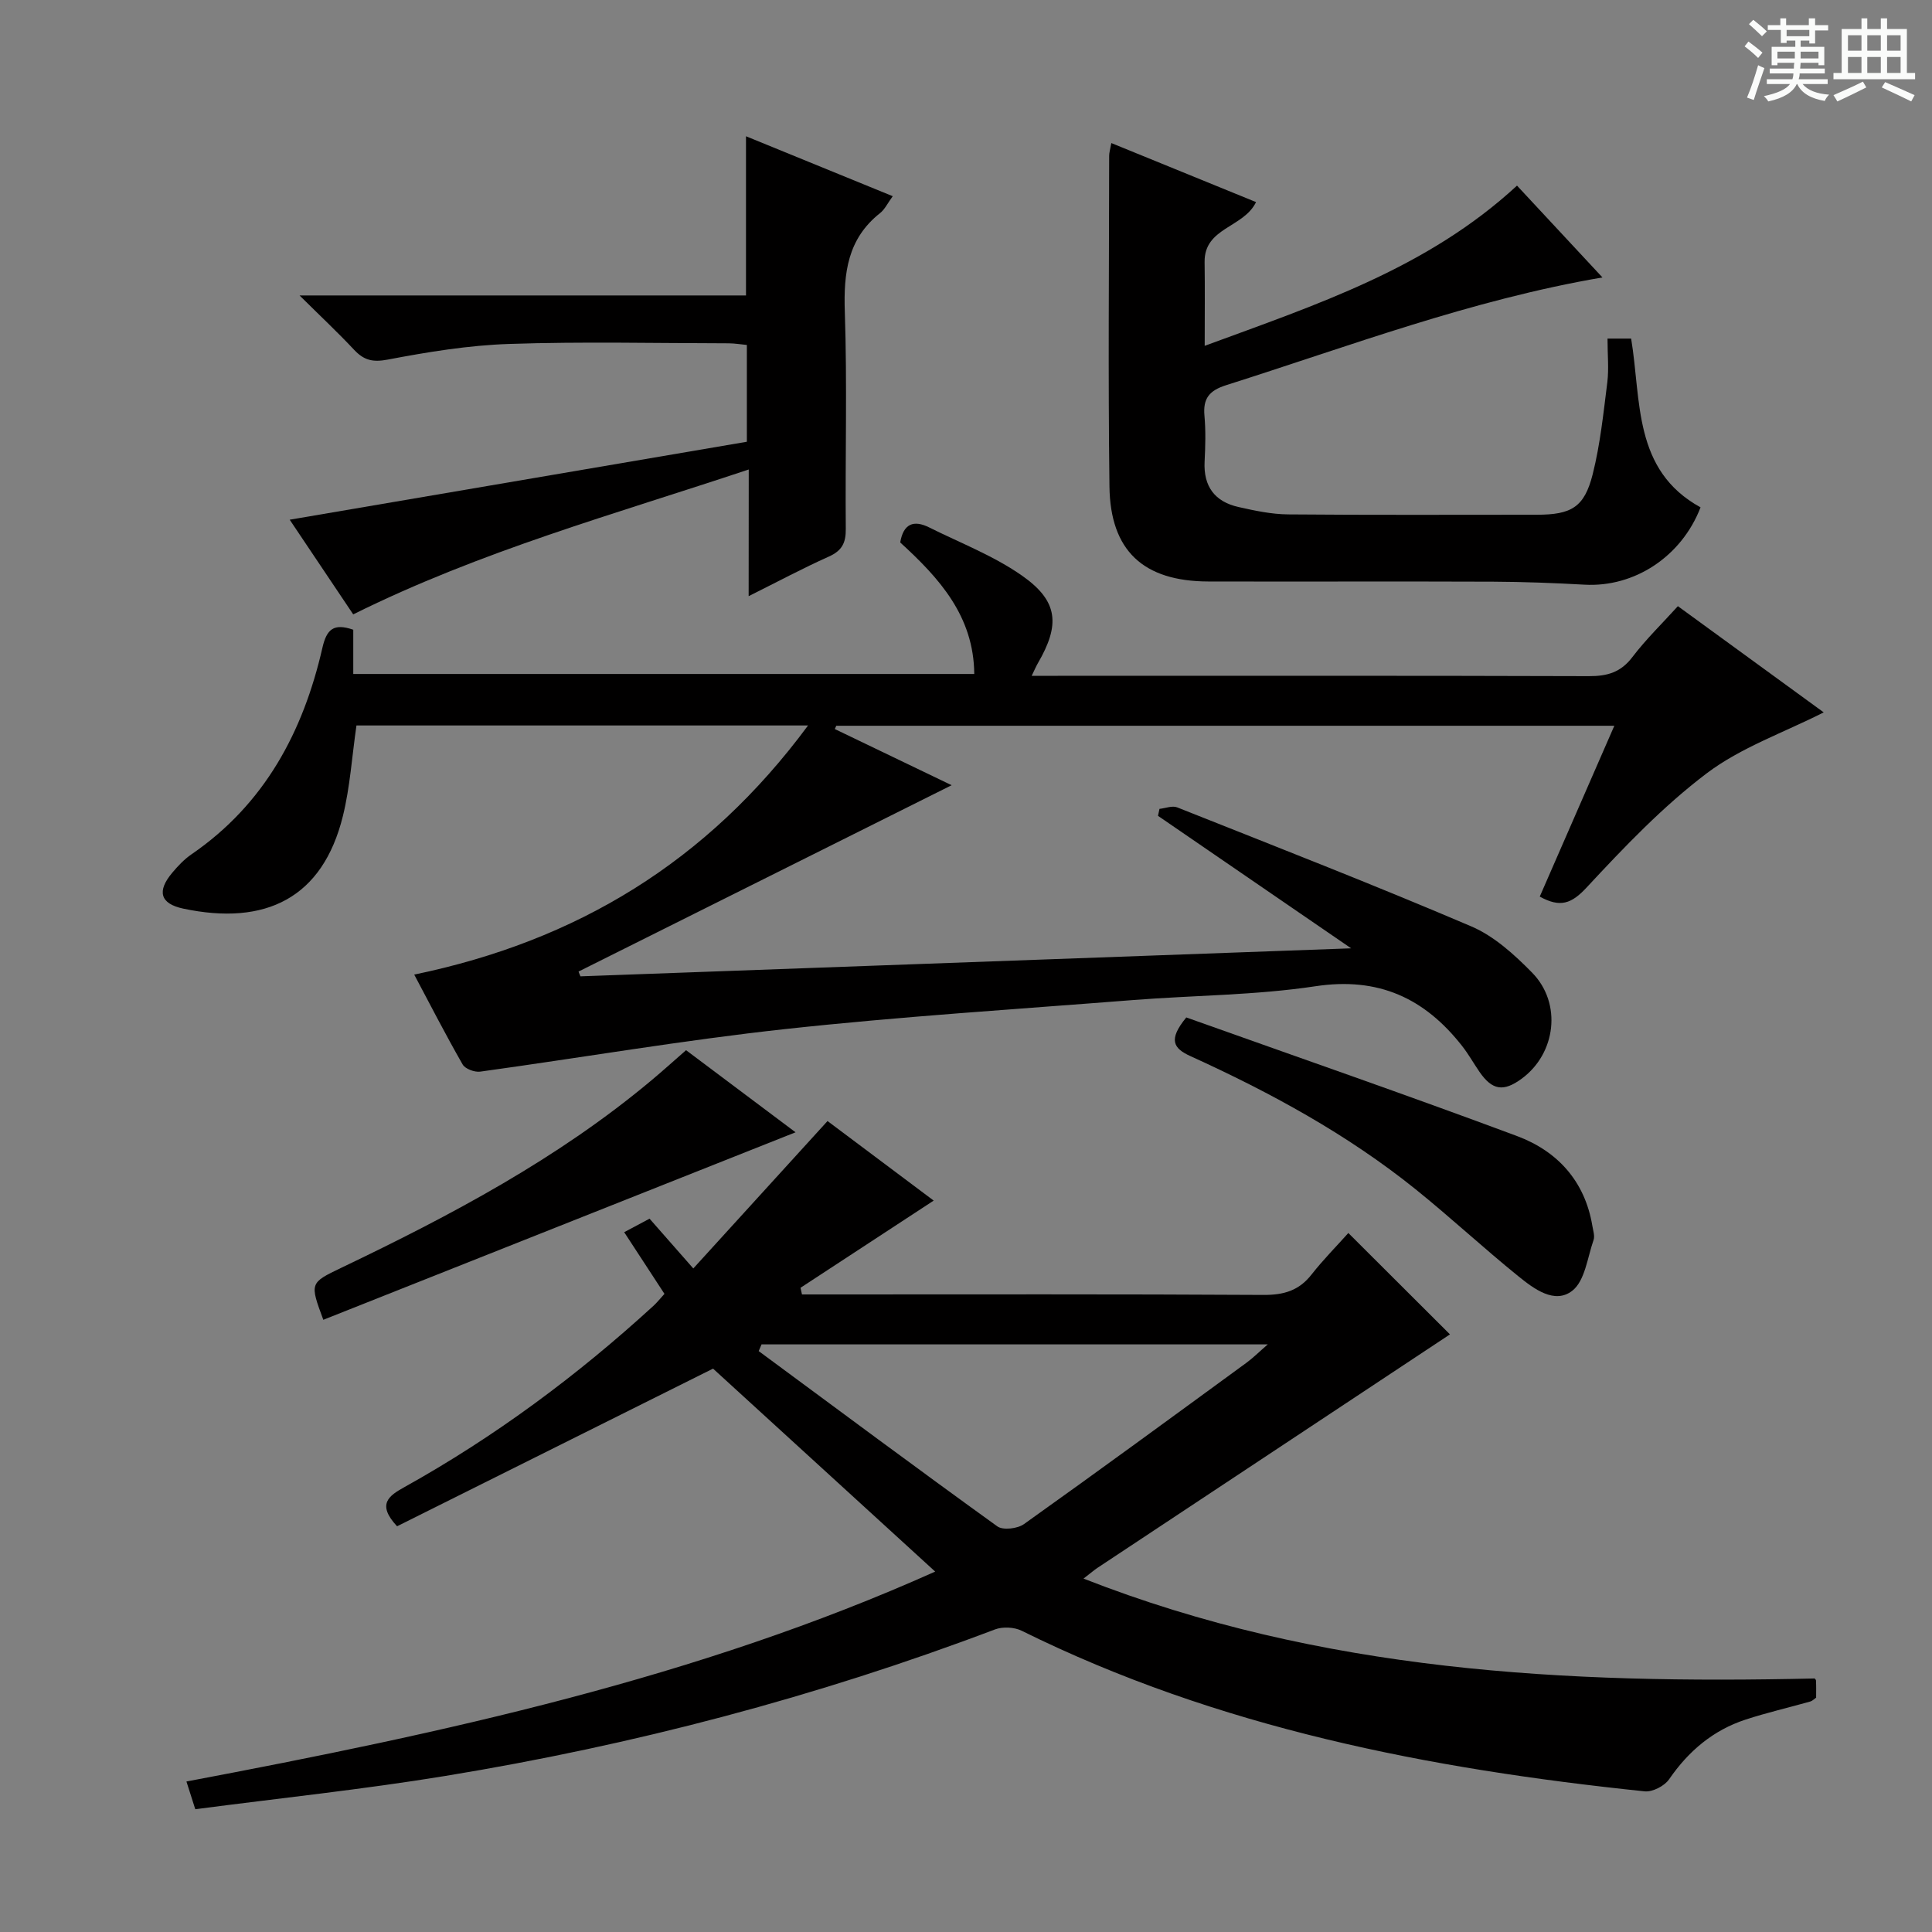 <svg enable-background="new 0 0 400 400" viewBox="0 0 400 400" xmlns="http://www.w3.org/2000/svg"><rect x="0" y="0" width="400" height="400" fill="#808080" stroke="none"/><path d="m361.2 9.6.8-1c.9.7 1.9 1.4 2.9 2.3l-.9 1.1c-1-1-2-1.8-2.8-2.4zm.5 10.6c.9-2.1 1.6-4.3 2.3-6.7.4.2.8.4 1.3.6-.7 2.1-1.5 4.3-2.2 6.6zm.4-15.2.9-.9c1 .8 2 1.6 2.8 2.4l-1 1c-.9-.9-1.8-1.7-2.7-2.5zm12.5-1.2h1.2v1.4h2.7v1.1h-2.7v2.7h-1.2v-.6h-1.8v1.3h4.9v3.8h-1.2v-.5h-3.7c0 .4-.1.9-.1 1.2h5.1v1h-5.2c0 .5-.1.9-.2 1.2h6v1h-5.2c1.1 1.3 2.9 2 5.5 2.2-.4.4-.7.8-.9 1.3-2.9-.5-4.8-1.6-5.7-3.5h-.1c-.8 1.7-2.7 2.9-5.9 3.6-.2-.4-.6-.8-.9-1.1 2.8-.6 4.6-1.4 5.4-2.5h-4.8v-1h5.3c.1-.3.2-.7.2-1.2h-4.9v-1h5c0-.4 0-.8.1-1.2h-3.5v.5h-1.2v-3.8h4.9v-1.3h-1.8v.5h-1.2v-2.7h-2.7v-1h2.6v-1.4h1.2v1.4h4.7v-1.4zm-6.6 8.3h3.6c0-.4 0-.9 0-1.4h-3.6zm1.9-4.6h4.7v-1.3h-4.7zm6.6 3.2h-3.7v1.4h3.7z" fill="#fafbfa"/><path d="m385.3 3.8h1.3v2.2h2.8v-2.2h1.3v2.2h4.1v9.1h1.7v1.3h-16.9v-1.3h1.7v-9.1h4.1v-2.2zm.4 13.1.7 1.2c-1.8.9-3.8 1.9-6 2.9-.2-.4-.5-.8-.8-1.3 2.3-1 4.3-1.9 6.1-2.8zm-3.1-6.4h2.8v-3.2h-2.8zm0 4.6h2.8v-3.3h-2.8zm4-4.6h2.8v-3.2h-2.8zm0 4.6h2.8v-3.3h-2.8zm3.7 1.9c2.1.9 4.1 1.8 6.1 2.7l-.7 1.3c-2.2-1.1-4.2-2-6.1-2.9zm3.2-9.7h-2.8v3.2h2.8zm-2.8 7.8h2.8v-3.3h-2.8z" fill="#fafbfa"/><g fill="#010000"><path d="m40.43 374.58c-.7-2.2-1.14-3.59-1.83-5.74 53.23-10.05 105.8-21.4 155.02-43.46-15.6-14.25-30.91-28.24-45.99-42.02-21.61 10.78-43.56 21.73-65.42 32.64-4.3-4.61-1.65-6.35 1.54-8.12 18.71-10.42 35.78-23.09 51.56-37.54.72-.66 1.33-1.44 2.26-2.46-2.72-4.16-5.4-8.26-8.34-12.77 1.89-1.01 3.44-1.83 5.25-2.8 2.92 3.33 5.75 6.54 9.06 10.31 9.37-10.29 18.41-20.21 27.79-30.52 7.22 5.41 14.49 10.86 21.98 16.47-9.36 6.12-18.46 12.08-27.57 18.05.1.46.2.92.3 1.38h5.08c30.16 0 60.33-.08 90.49.1 4.18.02 7.32-.89 9.92-4.21 2.45-3.12 5.26-5.95 7.63-8.61 7.69 7.67 14.61 14.57 21.04 20.99-24.06 15.93-48.53 32.14-73 48.35-.66.44-1.26.97-2.87 2.21 49.33 19.33 99.93 21.85 151.34 20.68-.05-.06.3.18.31.44.06 1.15.03 2.3.03 3.53-.42.29-.78.68-1.21.8-4.46 1.26-8.99 2.3-13.39 3.74-6.72 2.2-11.82 6.51-15.84 12.36-.95 1.39-3.44 2.67-5.06 2.5-44.64-4.64-88.31-13.12-128.98-33.25-1.54-.76-3.93-.88-5.54-.27-36.9 13.98-74.89 23.96-113.79 30.33-17.02 2.79-34.2 4.59-51.77 6.89zm117.24-96.24c-.2.46-.39.92-.59 1.39 16.44 12.14 32.83 24.34 49.41 36.29 1.17.84 4.18.48 5.51-.47 15.45-11 30.74-22.21 46.06-33.4 1.34-.98 2.53-2.17 4.42-3.81-35.73 0-70.27 0-104.81 0z"/><path d="m120.18 202.14c52.9-1.92 105.8-3.85 159.56-5.8-13.71-9.4-26.85-18.42-39.99-27.43.1-.48.21-.96.31-1.44 1.23-.13 2.65-.72 3.67-.31 20.35 8.09 40.76 16.04 60.89 24.64 4.72 2.02 8.92 5.84 12.6 9.59 6.22 6.35 4.92 16.74-2.17 21.94-3.78 2.78-6.11 2.4-8.75-1.43-1.22-1.78-2.28-3.68-3.61-5.37-7.75-9.87-17.29-14.31-30.33-12.34-12.45 1.88-25.18 1.87-37.77 2.86-24.02 1.89-48.09 3.4-72.04 6.01-21.11 2.3-42.08 5.91-63.13 8.81-1.16.16-3.12-.57-3.64-1.49-3.52-6.15-6.76-12.46-10.02-18.6 33.62-6.97 60.63-23.29 81.54-51.58-32.14 0-62.88 0-93.5 0-.93 6.41-1.32 12.72-2.81 18.76-4.19 16.99-16.02 22.77-33.05 19.16-4.8-1.02-5.5-3.61-2.26-7.45 1.17-1.39 2.47-2.77 3.96-3.79 15.15-10.39 23.13-25.37 27.11-42.76.88-3.83 2.31-5.15 6.39-3.74v9.16h128.57c-.1-12-7.26-19.86-15.33-27.23.65-3.87 2.77-4.72 5.98-3.12 6.52 3.25 13.46 5.91 19.35 10.07 7.43 5.24 7.77 10.13 3.18 18.03-.39.67-.69 1.4-1.29 2.63h5.41c36.66 0 73.32-.05 109.98.07 3.79.01 6.58-.79 8.97-3.94 2.8-3.68 6.15-6.93 9.43-10.55 10.36 7.55 20.39 14.85 30.19 21.99-8.36 4.23-17.17 7.28-24.24 12.63-9.07 6.86-17.07 15.26-24.85 23.63-3.13 3.37-5.46 4.22-9.7 1.88 5.1-11.68 10.18-23.31 15.44-35.37-54.07 0-107.58 0-161.09 0-.1.23-.2.45-.3.68 7.96 3.82 15.91 7.65 24.19 11.63-26.01 12.99-51.63 25.78-77.25 38.58.12.34.26.67.4.99z"/><path d="m332.82 70.1h4.89c2.13 12.79.34 27.24 14.37 34.94-3.93 10.21-13.7 16.59-24.02 16.01-6.3-.35-12.62-.59-18.93-.62-19.66-.08-39.32.01-58.98-.04-13.41-.04-20.28-6.34-20.45-19.67-.29-22.82-.08-45.65-.06-68.47 0-.64.21-1.29.45-2.63 10.14 4.14 20.03 8.17 29.96 12.22-2.59 5.35-10.75 5.25-10.65 12.42.08 5.46.02 10.92.02 17.34 23.26-8.57 46.1-16.04 64.66-33.17 5.8 6.24 11.62 12.49 17.69 19.01-27.23 4.66-52.35 14.21-77.89 22.3-3.51 1.11-4.84 2.75-4.51 6.34.28 3.14.19 6.33.03 9.49-.26 5.14 2.12 8.3 7.01 9.4 3.37.76 6.84 1.5 10.27 1.53 17.16.15 34.32.07 51.48.07 7.17 0 9.86-1.53 11.59-8.38 1.57-6.24 2.23-12.73 3.04-19.14.32-2.75.03-5.6.03-8.95z"/><path d="m155.02 97.2c-27.74 9.26-55.44 16.86-81.89 30-4.27-6.36-8.75-13.05-13.15-19.6 31.63-5.39 63.05-10.75 94.65-16.14 0-7.19 0-13.44 0-20.04-1.19-.11-2.46-.33-3.73-.34-15.16-.02-30.34-.38-45.49.13-8.41.28-16.84 1.66-25.13 3.24-3.12.59-4.92.14-6.95-2.01-3.38-3.61-7-7-11.31-11.27h92.43c0-11.17 0-21.89 0-32.96 9.88 4.04 19.92 8.14 30.38 12.41-1.07 1.47-1.65 2.73-2.62 3.5-6.73 5.32-7.57 12.38-7.3 20.42.5 14.98.07 29.99.2 44.99.03 2.88-.8 4.49-3.5 5.7-5.41 2.42-10.65 5.23-16.61 8.2.02-9.07.02-17.32.02-26.23z"/><path d="m245.61 210.65c22.72 8.1 45.7 16.06 68.48 24.56 8.36 3.12 14.05 9.33 15.59 18.59.16.97.54 2.09.25 2.93-1.27 3.64-1.78 8.45-4.4 10.5-3.65 2.86-7.96-.4-11.15-2.98-7.23-5.84-14.05-12.19-21.29-18.02-14.19-11.41-30.08-20.05-46.6-27.56-3.51-1.59-4.72-3.36-.88-8.02z"/><path d="m142.04 217.43c7.51 5.63 14.67 11 22.67 17-33.07 13.13-65.42 25.97-97.77 38.82-2.82-7.61-2.83-7.63 3.75-10.78 22.67-10.85 44.81-22.57 64.21-38.82 2.28-1.91 4.5-3.91 7.14-6.22z"/></g></svg>